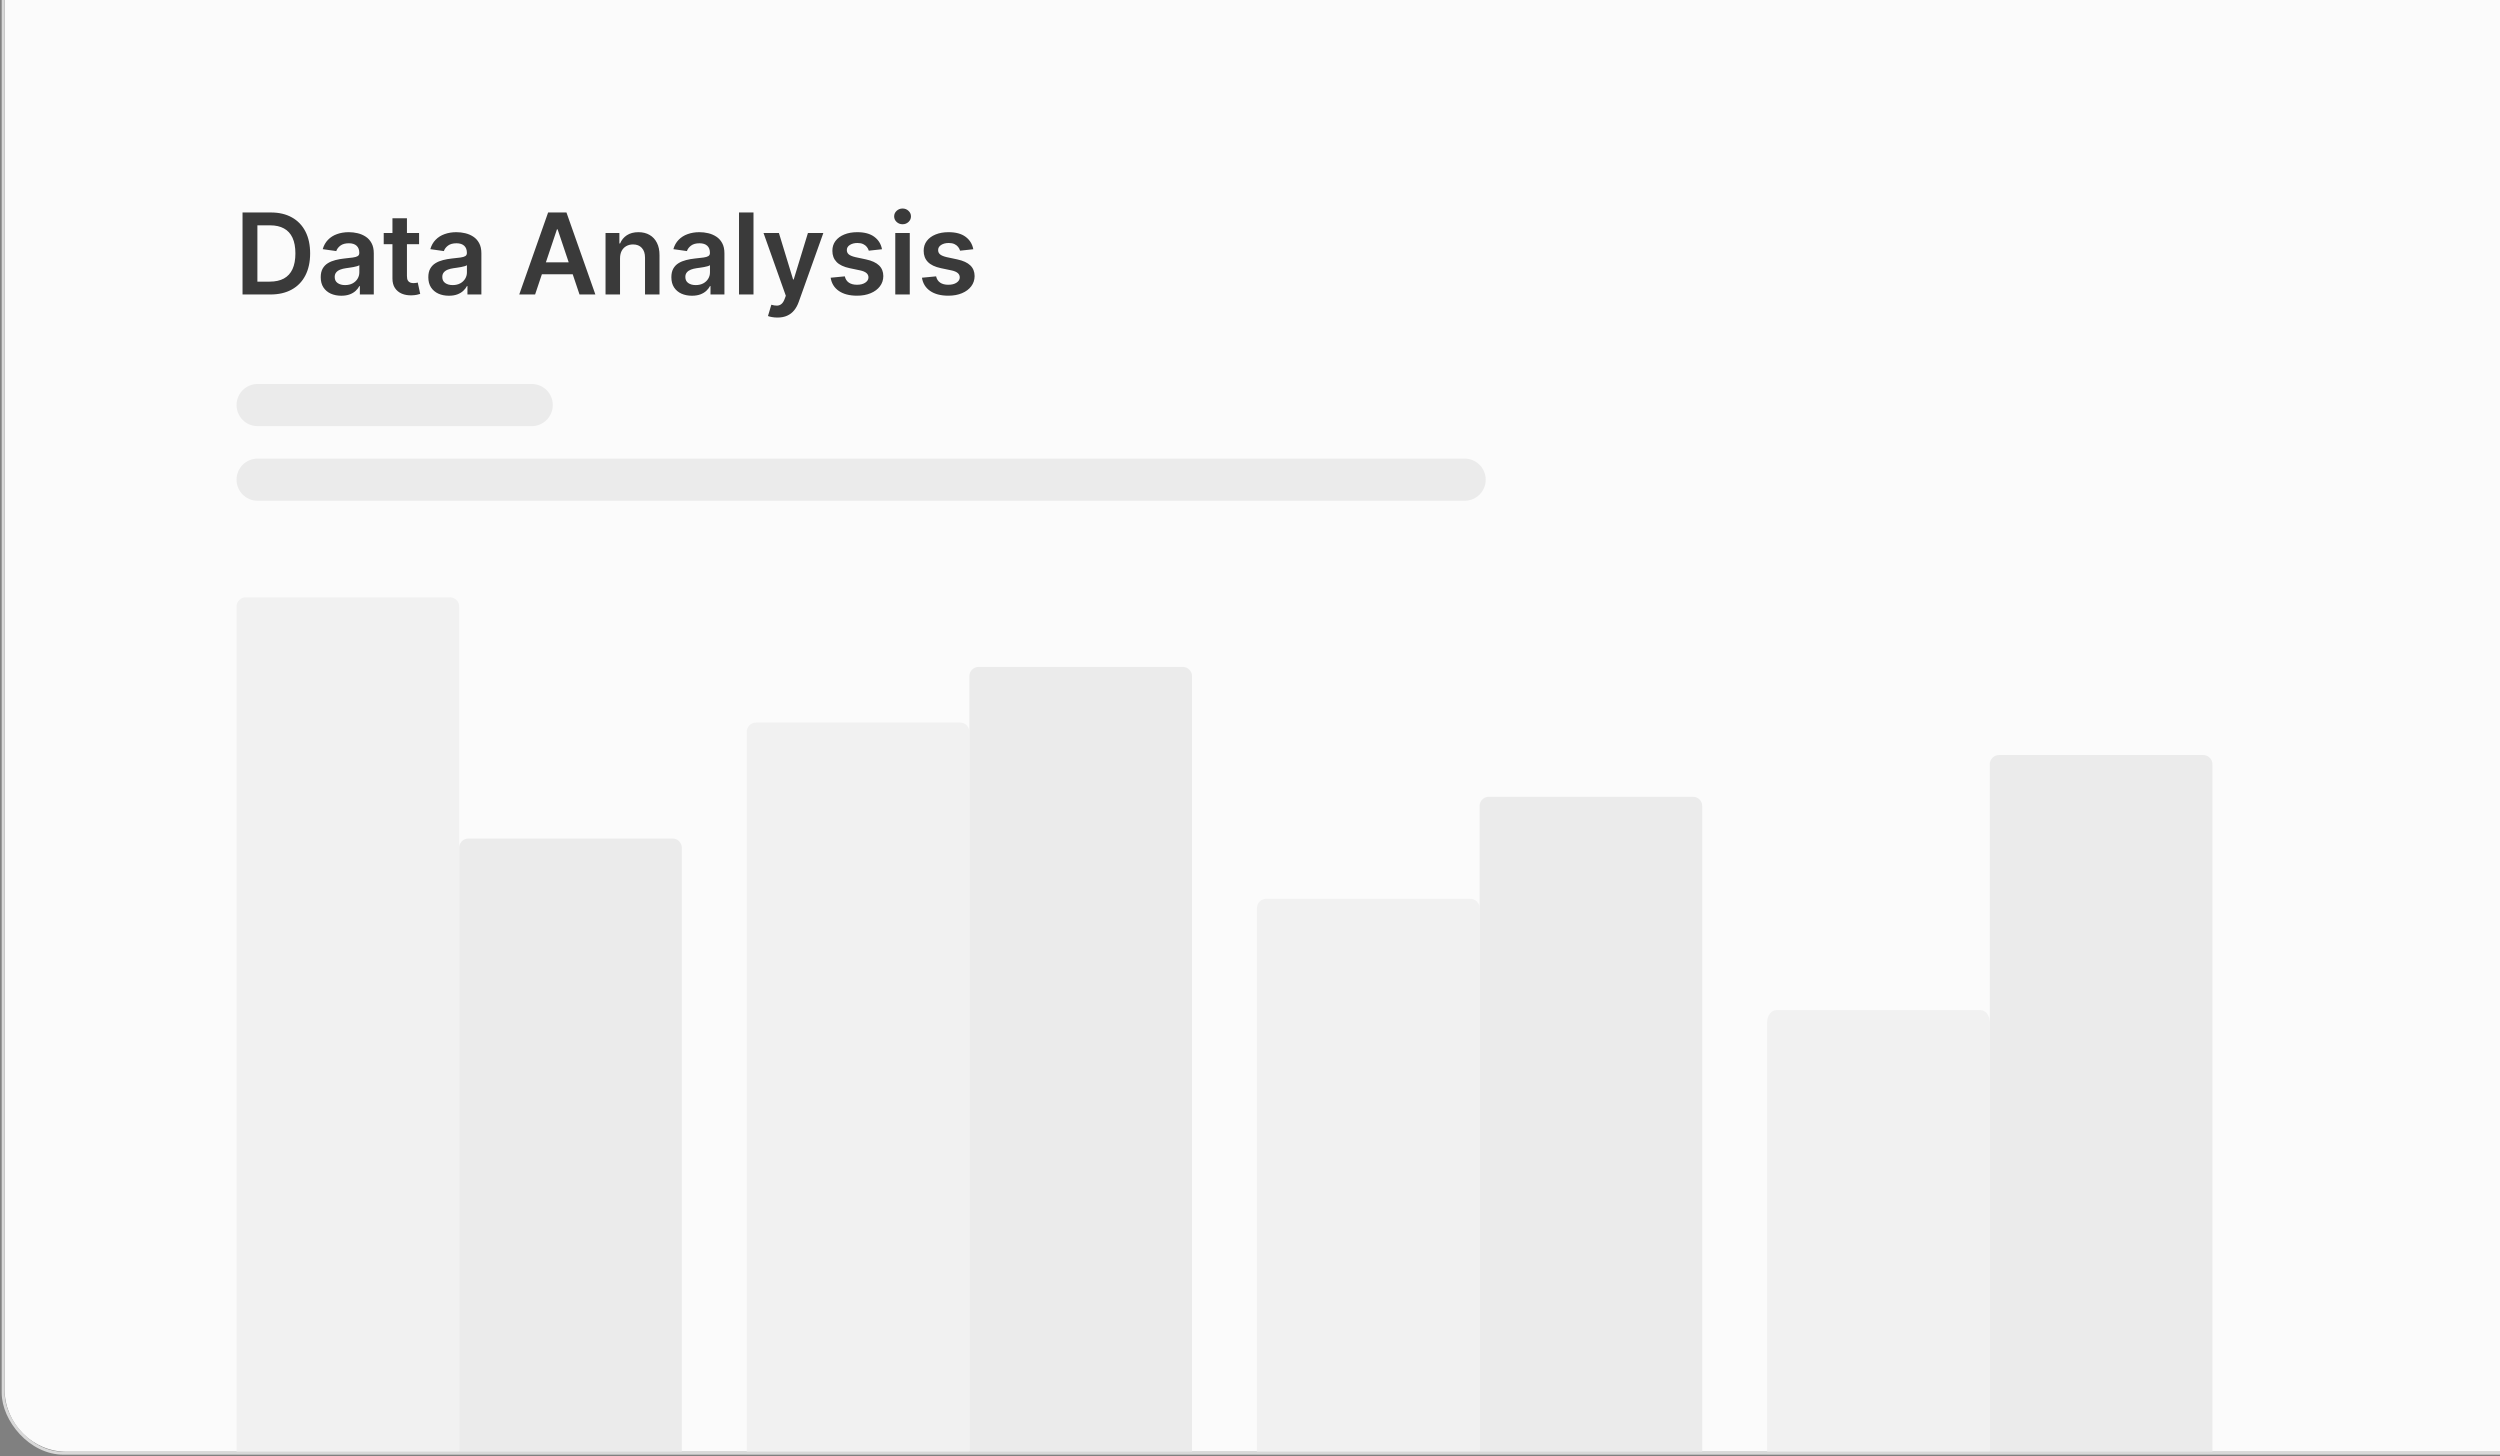 <svg xmlns="http://www.w3.org/2000/svg" width="539" height="314" viewBox="0 0 539 314" fill="none"><rect x="0" y="0" width="539" height="314" fill="#808080" stroke="none"/><g clip-path="url(#clip0_3069_2876)"><path d="M1 -742.971H1634.59V313H14.45C7.022 313 1 306.978 1 299.55V-742.971Z" fill="#FBFBFB"></path><g clip-path="url(#clip1_3069_2876)"><path d="M58.283 63.492H52.291V45.81H58.404C60.159 45.81 61.667 46.164 62.928 46.872C64.194 47.575 65.167 48.585 65.846 49.903C66.525 51.221 66.865 52.798 66.865 54.634C66.865 56.476 66.522 58.059 65.838 59.383C65.158 60.707 64.177 61.722 62.893 62.431C61.616 63.138 60.079 63.492 58.283 63.492ZM55.494 60.721H58.127C59.359 60.721 60.387 60.497 61.21 60.048C62.033 59.593 62.652 58.916 63.066 58.019C63.48 57.115 63.688 55.987 63.688 54.634C63.688 53.281 63.48 52.159 63.066 51.267C62.652 50.369 62.039 49.698 61.227 49.255C60.421 48.806 59.42 48.582 58.222 48.582H55.494V60.721ZM73.587 63.76C72.746 63.76 71.989 63.611 71.316 63.311C70.648 63.006 70.118 62.557 69.727 61.964C69.341 61.371 69.149 60.64 69.149 59.771C69.149 59.023 69.287 58.404 69.563 57.915C69.839 57.426 70.216 57.034 70.694 56.741C71.172 56.447 71.71 56.226 72.309 56.076C72.913 55.921 73.538 55.808 74.182 55.739C74.959 55.659 75.59 55.587 76.073 55.523C76.556 55.454 76.908 55.351 77.126 55.212C77.351 55.069 77.463 54.847 77.463 54.548V54.496C77.463 53.846 77.27 53.342 76.885 52.985C76.499 52.628 75.944 52.45 75.218 52.45C74.453 52.45 73.845 52.617 73.397 52.95C72.953 53.284 72.654 53.679 72.499 54.133L69.58 53.719C69.811 52.913 70.191 52.24 70.72 51.699C71.25 51.152 71.897 50.743 72.663 50.473C73.428 50.196 74.274 50.058 75.201 50.058C75.84 50.058 76.476 50.133 77.109 50.283C77.742 50.432 78.321 50.68 78.844 51.025C79.368 51.365 79.788 51.828 80.105 52.415C80.427 53.002 80.588 53.736 80.588 54.617V63.492H77.584V61.671H77.48C77.29 62.039 77.023 62.385 76.677 62.707C76.338 63.023 75.909 63.279 75.391 63.475C74.879 63.665 74.277 63.76 73.587 63.76ZM74.398 61.464C75.025 61.464 75.569 61.34 76.03 61.092C76.49 60.839 76.844 60.505 77.092 60.091C77.345 59.676 77.472 59.224 77.472 58.735V57.172C77.374 57.253 77.207 57.328 76.971 57.397C76.741 57.466 76.482 57.526 76.194 57.578C75.906 57.63 75.621 57.676 75.339 57.716C75.057 57.757 74.812 57.791 74.605 57.82C74.139 57.883 73.722 57.987 73.353 58.131C72.985 58.275 72.694 58.476 72.481 58.735C72.268 58.989 72.162 59.317 72.162 59.719C72.162 60.295 72.372 60.73 72.792 61.023C73.212 61.317 73.748 61.464 74.398 61.464ZM90.353 50.231V52.648H82.73V50.231H90.353ZM84.612 47.053H87.737V59.504C87.737 59.924 87.801 60.246 87.927 60.471C88.06 60.689 88.232 60.839 88.445 60.92C88.658 61 88.894 61.041 89.153 61.041C89.349 61.041 89.527 61.026 89.689 60.997C89.856 60.968 89.982 60.943 90.069 60.92L90.595 63.363C90.428 63.42 90.189 63.484 89.879 63.553C89.573 63.622 89.199 63.662 88.756 63.674C87.973 63.697 87.268 63.579 86.641 63.32C86.013 63.055 85.516 62.646 85.147 62.094C84.785 61.541 84.606 60.85 84.612 60.022V47.053ZM96.784 63.76C95.943 63.76 95.186 63.611 94.513 63.311C93.845 63.006 93.316 62.557 92.924 61.964C92.538 61.371 92.346 60.64 92.346 59.771C92.346 59.023 92.484 58.404 92.76 57.915C93.037 57.426 93.413 57.034 93.891 56.741C94.369 56.447 94.907 56.226 95.506 56.076C96.11 55.921 96.735 55.808 97.379 55.739C98.156 55.659 98.787 55.587 99.27 55.523C99.754 55.454 100.105 55.351 100.323 55.212C100.548 55.069 100.66 54.847 100.66 54.548V54.496C100.66 53.846 100.467 53.342 100.082 52.985C99.696 52.628 99.141 52.45 98.415 52.45C97.65 52.45 97.043 52.617 96.594 52.95C96.15 53.284 95.851 53.679 95.696 54.133L92.777 53.719C93.008 52.913 93.388 52.24 93.917 51.699C94.447 51.152 95.094 50.743 95.86 50.473C96.625 50.196 97.471 50.058 98.398 50.058C99.037 50.058 99.673 50.133 100.306 50.283C100.939 50.432 101.518 50.68 102.042 51.025C102.565 51.365 102.986 51.828 103.302 52.415C103.624 53.002 103.786 53.736 103.786 54.617V63.492H100.781V61.671H100.677C100.487 62.039 100.22 62.385 99.874 62.707C99.535 63.023 99.106 63.279 98.588 63.475C98.076 63.665 97.474 63.76 96.784 63.76ZM97.595 61.464C98.222 61.464 98.766 61.34 99.227 61.092C99.688 60.839 100.041 60.505 100.289 60.091C100.542 59.676 100.669 59.224 100.669 58.735V57.172C100.571 57.253 100.404 57.328 100.168 57.397C99.938 57.466 99.679 57.526 99.391 57.578C99.103 57.63 98.818 57.676 98.536 57.716C98.254 57.757 98.01 57.791 97.802 57.82C97.336 57.883 96.919 57.987 96.55 58.131C96.182 58.275 95.891 58.476 95.678 58.735C95.465 58.989 95.359 59.317 95.359 59.719C95.359 60.295 95.569 60.73 95.989 61.023C96.409 61.317 96.945 61.464 97.595 61.464ZM115.368 63.492H111.949L118.174 45.81H122.128L128.362 63.492H124.943L120.22 49.437H120.082L115.368 63.492ZM115.48 56.559H124.805V59.132H115.48V56.559ZM133.678 55.722V63.492H130.553V50.231H133.54V52.484H133.696C134.001 51.742 134.487 51.152 135.155 50.714C135.828 50.277 136.66 50.058 137.65 50.058C138.565 50.058 139.362 50.254 140.041 50.645C140.726 51.037 141.256 51.604 141.63 52.346C142.01 53.089 142.197 53.989 142.191 55.049V63.492H139.066V55.532C139.066 54.646 138.836 53.952 138.375 53.451C137.92 52.95 137.29 52.7 136.484 52.7C135.937 52.7 135.451 52.821 135.025 53.063C134.605 53.299 134.274 53.641 134.032 54.09C133.796 54.539 133.678 55.083 133.678 55.722ZM149.185 63.76C148.345 63.76 147.587 63.611 146.914 63.311C146.246 63.006 145.716 62.557 145.326 61.964C144.94 61.371 144.747 60.64 144.747 59.771C144.747 59.023 144.885 58.404 145.161 57.915C145.438 57.426 145.815 57.034 146.293 56.741C146.77 56.447 147.309 56.226 147.907 56.076C148.511 55.921 149.136 55.808 149.78 55.739C150.557 55.659 151.188 55.587 151.671 55.523C152.155 55.454 152.506 55.351 152.725 55.212C152.949 55.069 153.061 54.847 153.061 54.548V54.496C153.061 53.846 152.868 53.342 152.483 52.985C152.097 52.628 151.542 52.45 150.816 52.45C150.051 52.45 149.444 52.617 148.994 52.95C148.551 53.284 148.253 53.679 148.097 54.133L145.179 53.719C145.408 52.913 145.789 52.24 146.319 51.699C146.848 51.152 147.495 50.743 148.261 50.473C149.027 50.196 149.872 50.058 150.799 50.058C151.438 50.058 152.074 50.133 152.707 50.283C153.341 50.432 153.919 50.68 154.443 51.025C154.966 51.365 155.387 51.828 155.703 52.415C156.026 53.002 156.187 53.736 156.187 54.617V63.492H153.182V61.671H153.079C152.888 62.039 152.621 62.385 152.275 62.707C151.936 63.023 151.507 63.279 150.989 63.475C150.477 63.665 149.875 63.76 149.185 63.76ZM149.997 61.464C150.623 61.464 151.168 61.34 151.628 61.092C152.089 60.839 152.443 60.505 152.69 60.091C152.944 59.676 153.069 59.224 153.069 58.735V57.172C152.972 57.253 152.805 57.328 152.57 57.397C152.339 57.466 152.079 57.526 151.792 57.578C151.504 57.63 151.219 57.676 150.938 57.716C150.656 57.757 150.411 57.791 150.203 57.82C149.737 57.883 149.32 57.987 148.951 58.131C148.584 58.275 148.292 58.476 148.08 58.735C147.866 58.989 147.76 59.317 147.76 59.719C147.76 60.295 147.971 60.73 148.391 61.023C148.811 61.317 149.346 61.464 149.997 61.464ZM162.454 45.81V63.492H159.33V45.81H162.454ZM167.611 68.466C167.186 68.466 166.791 68.431 166.428 68.362C166.072 68.299 165.787 68.224 165.574 68.138L166.3 65.703C166.754 65.835 167.16 65.898 167.517 65.893C167.873 65.887 168.187 65.775 168.458 65.556C168.734 65.343 168.967 64.986 169.157 64.485L169.424 63.769L164.615 50.231H167.931L170.987 60.246H171.126L174.191 50.231H177.515L172.205 65.098C171.957 65.801 171.63 66.402 171.22 66.903C170.811 67.409 170.311 67.795 169.718 68.06C169.131 68.33 168.429 68.466 167.611 68.466ZM190.159 53.736L187.31 54.047C187.229 53.759 187.089 53.489 186.886 53.235C186.692 52.982 186.426 52.778 186.092 52.622C185.758 52.467 185.35 52.389 184.867 52.389C184.216 52.389 183.669 52.53 183.226 52.812C182.788 53.094 182.572 53.46 182.579 53.909C182.572 54.294 182.714 54.608 183.001 54.85C183.295 55.092 183.778 55.29 184.452 55.446L186.715 55.929C187.969 56.2 188.901 56.629 189.512 57.216C190.128 57.803 190.439 58.571 190.444 59.521C190.439 60.356 190.194 61.092 189.711 61.731C189.232 62.364 188.568 62.859 187.715 63.216C186.863 63.573 185.885 63.752 184.78 63.752C183.157 63.752 181.851 63.412 180.861 62.733C179.87 62.048 179.28 61.095 179.09 59.875L182.138 59.581C182.276 60.18 182.569 60.632 183.019 60.937C183.467 61.242 184.052 61.394 184.771 61.394C185.514 61.394 186.109 61.242 186.558 60.937C187.013 60.632 187.24 60.255 187.24 59.806C187.24 59.426 187.094 59.112 186.8 58.865C186.512 58.617 186.064 58.427 185.453 58.295L183.192 57.82C181.92 57.555 180.978 57.109 180.368 56.482C179.758 55.849 179.456 55.049 179.461 54.082C179.456 53.264 179.677 52.556 180.126 51.958C180.581 51.353 181.212 50.887 182.017 50.559C182.829 50.225 183.765 50.058 184.824 50.058C186.377 50.058 187.601 50.389 188.492 51.051C189.39 51.713 189.946 52.608 190.159 53.736ZM193.021 63.492V50.231H196.147V63.492H193.021ZM194.592 48.349C194.098 48.349 193.671 48.185 193.314 47.856C192.958 47.523 192.779 47.123 192.779 46.656C192.779 46.184 192.958 45.784 193.314 45.456C193.671 45.123 194.098 44.956 194.592 44.956C195.093 44.956 195.519 45.123 195.87 45.456C196.228 45.784 196.406 46.184 196.406 46.656C196.406 47.123 196.228 47.523 195.87 47.856C195.519 48.185 195.093 48.349 194.592 48.349ZM209.842 53.736L206.993 54.047C206.912 53.759 206.771 53.489 206.57 53.235C206.374 52.982 206.11 52.778 205.776 52.622C205.441 52.467 205.033 52.389 204.55 52.389C203.898 52.389 203.353 52.53 202.908 52.812C202.472 53.094 202.256 53.46 202.261 53.909C202.256 54.294 202.396 54.608 202.684 54.85C202.979 55.092 203.462 55.29 204.135 55.446L206.397 55.929C207.652 56.2 208.584 56.629 209.195 57.216C209.811 57.803 210.121 58.571 210.127 59.521C210.121 60.356 209.877 61.092 209.393 61.731C208.915 62.364 208.251 62.859 207.398 63.216C206.547 63.573 205.568 63.752 204.463 63.752C202.84 63.752 201.533 63.412 200.543 62.733C199.553 62.048 198.963 61.095 198.774 59.875L201.821 59.581C201.959 60.18 202.253 60.632 202.702 60.937C203.15 61.242 203.735 61.394 204.455 61.394C205.197 61.394 205.792 61.242 206.242 60.937C206.696 60.632 206.924 60.255 206.924 59.806C206.924 59.426 206.777 59.112 206.484 58.865C206.196 58.617 205.746 58.427 205.137 58.295L202.875 57.82C201.602 57.555 200.661 57.109 200.052 56.482C199.441 55.849 199.139 55.049 199.144 54.082C199.139 53.264 199.36 52.556 199.81 51.958C200.264 51.353 200.894 50.887 201.701 50.559C202.511 50.225 203.447 50.058 204.506 50.058C206.061 50.058 207.283 50.389 208.176 51.051C209.073 51.713 209.63 52.608 209.842 53.736Z" fill="#3A3A3A"></path><path d="M114.636 82.784H55.545C53.035 82.784 51 84.819 51 87.329V87.329C51 89.84 53.035 91.875 55.545 91.875H114.636C117.147 91.875 119.182 89.84 119.182 87.329C119.182 84.819 117.147 82.784 114.636 82.784Z" fill="#EBEBEB"></path><path d="M315.773 98.874H55.545C53.035 98.874 51 100.91 51 103.42C51 105.93 53.035 107.965 55.545 107.965H315.773C318.283 107.965 320.318 105.93 320.318 103.42C320.318 100.91 318.283 98.874 315.773 98.874Z" fill="#EBEBEB"></path><path d="M51 130.784L51 322.784C51 323.888 51.895 324.784 53 324.784H97C98.105 324.784 99 323.888 99 322.784L99 130.784C99 129.679 98.105 128.784 97 128.784H53C51.895 128.784 51 129.679 51 130.784Z" fill="#F1F1F1"></path><path d="M271 195.784V313.784C271 314.888 271.895 315.784 273 315.784H317C318.105 315.784 319 314.888 319 313.784V195.784C319 194.679 318.105 193.784 317 193.784H273C271.895 193.784 271 194.679 271 195.784Z" fill="#F1F1F1"></path><path d="M381 220.393V322.174C381 323.615 381.895 324.784 383 324.784H427C428.105 324.784 429 323.615 429 322.174V220.393C429 218.952 428.105 217.784 427 217.784H383C381.895 217.784 381 218.952 381 220.393Z" fill="#F1F1F1"></path><path d="M161 157.784V322.784C161 323.888 161.895 324.784 163 324.784H207C208.105 324.784 209 323.888 209 322.784V157.784C209 156.679 208.105 155.784 207 155.784H163C161.895 155.784 161 156.679 161 157.784Z" fill="#F1F1F1"></path><path d="M99 182.784L99 374.784C99 375.888 99.895 376.784 101 376.784H145C146.105 376.784 147 375.888 147 374.784V182.784C147 181.679 146.105 180.784 145 180.784H101C99.895 180.784 99 181.679 99 182.784Z" fill="#EBEBEB"></path><path d="M319 173.784V365.784C319 366.888 319.895 367.784 321 367.784H365C366.105 367.784 367 366.888 367 365.784V173.784C367 172.679 366.105 171.784 365 171.784H321C319.895 171.784 319 172.679 319 173.784Z" fill="#EBEBEB"></path><path d="M429 164.784V349.784C429 350.888 429.895 351.784 431 351.784H475C476.105 351.784 477 350.888 477 349.784V164.784C477 163.679 476.105 162.784 475 162.784H431C429.895 162.784 429 163.679 429 164.784Z" fill="#EBEBEB"></path><path d="M209 145.784V374.784C209 375.888 209.895 376.784 211 376.784H255C256.105 376.784 257 375.888 257 374.784V145.784C257 144.679 256.105 143.784 255 143.784H211C209.895 143.784 209 144.679 209 145.784Z" fill="#EBEBEB"></path></g></g><rect x="0.683" y="-809.317" width="1634.22" height="1122.63" rx="13.015" stroke="#D8D8D8" stroke-width="0.635"></rect><defs><clipPath id="clip0_3069_2876"><path d="M1 -742.971H1634.59V313H14.45C7.022 313 1 306.978 1 299.55V-742.971Z" fill="white"></path></clipPath><clipPath id="clip1_3069_2876"><rect x="1" y="-742.971" width="1633.59" height="1055.97" rx="9.454" fill="white"></rect></clipPath></defs></svg>